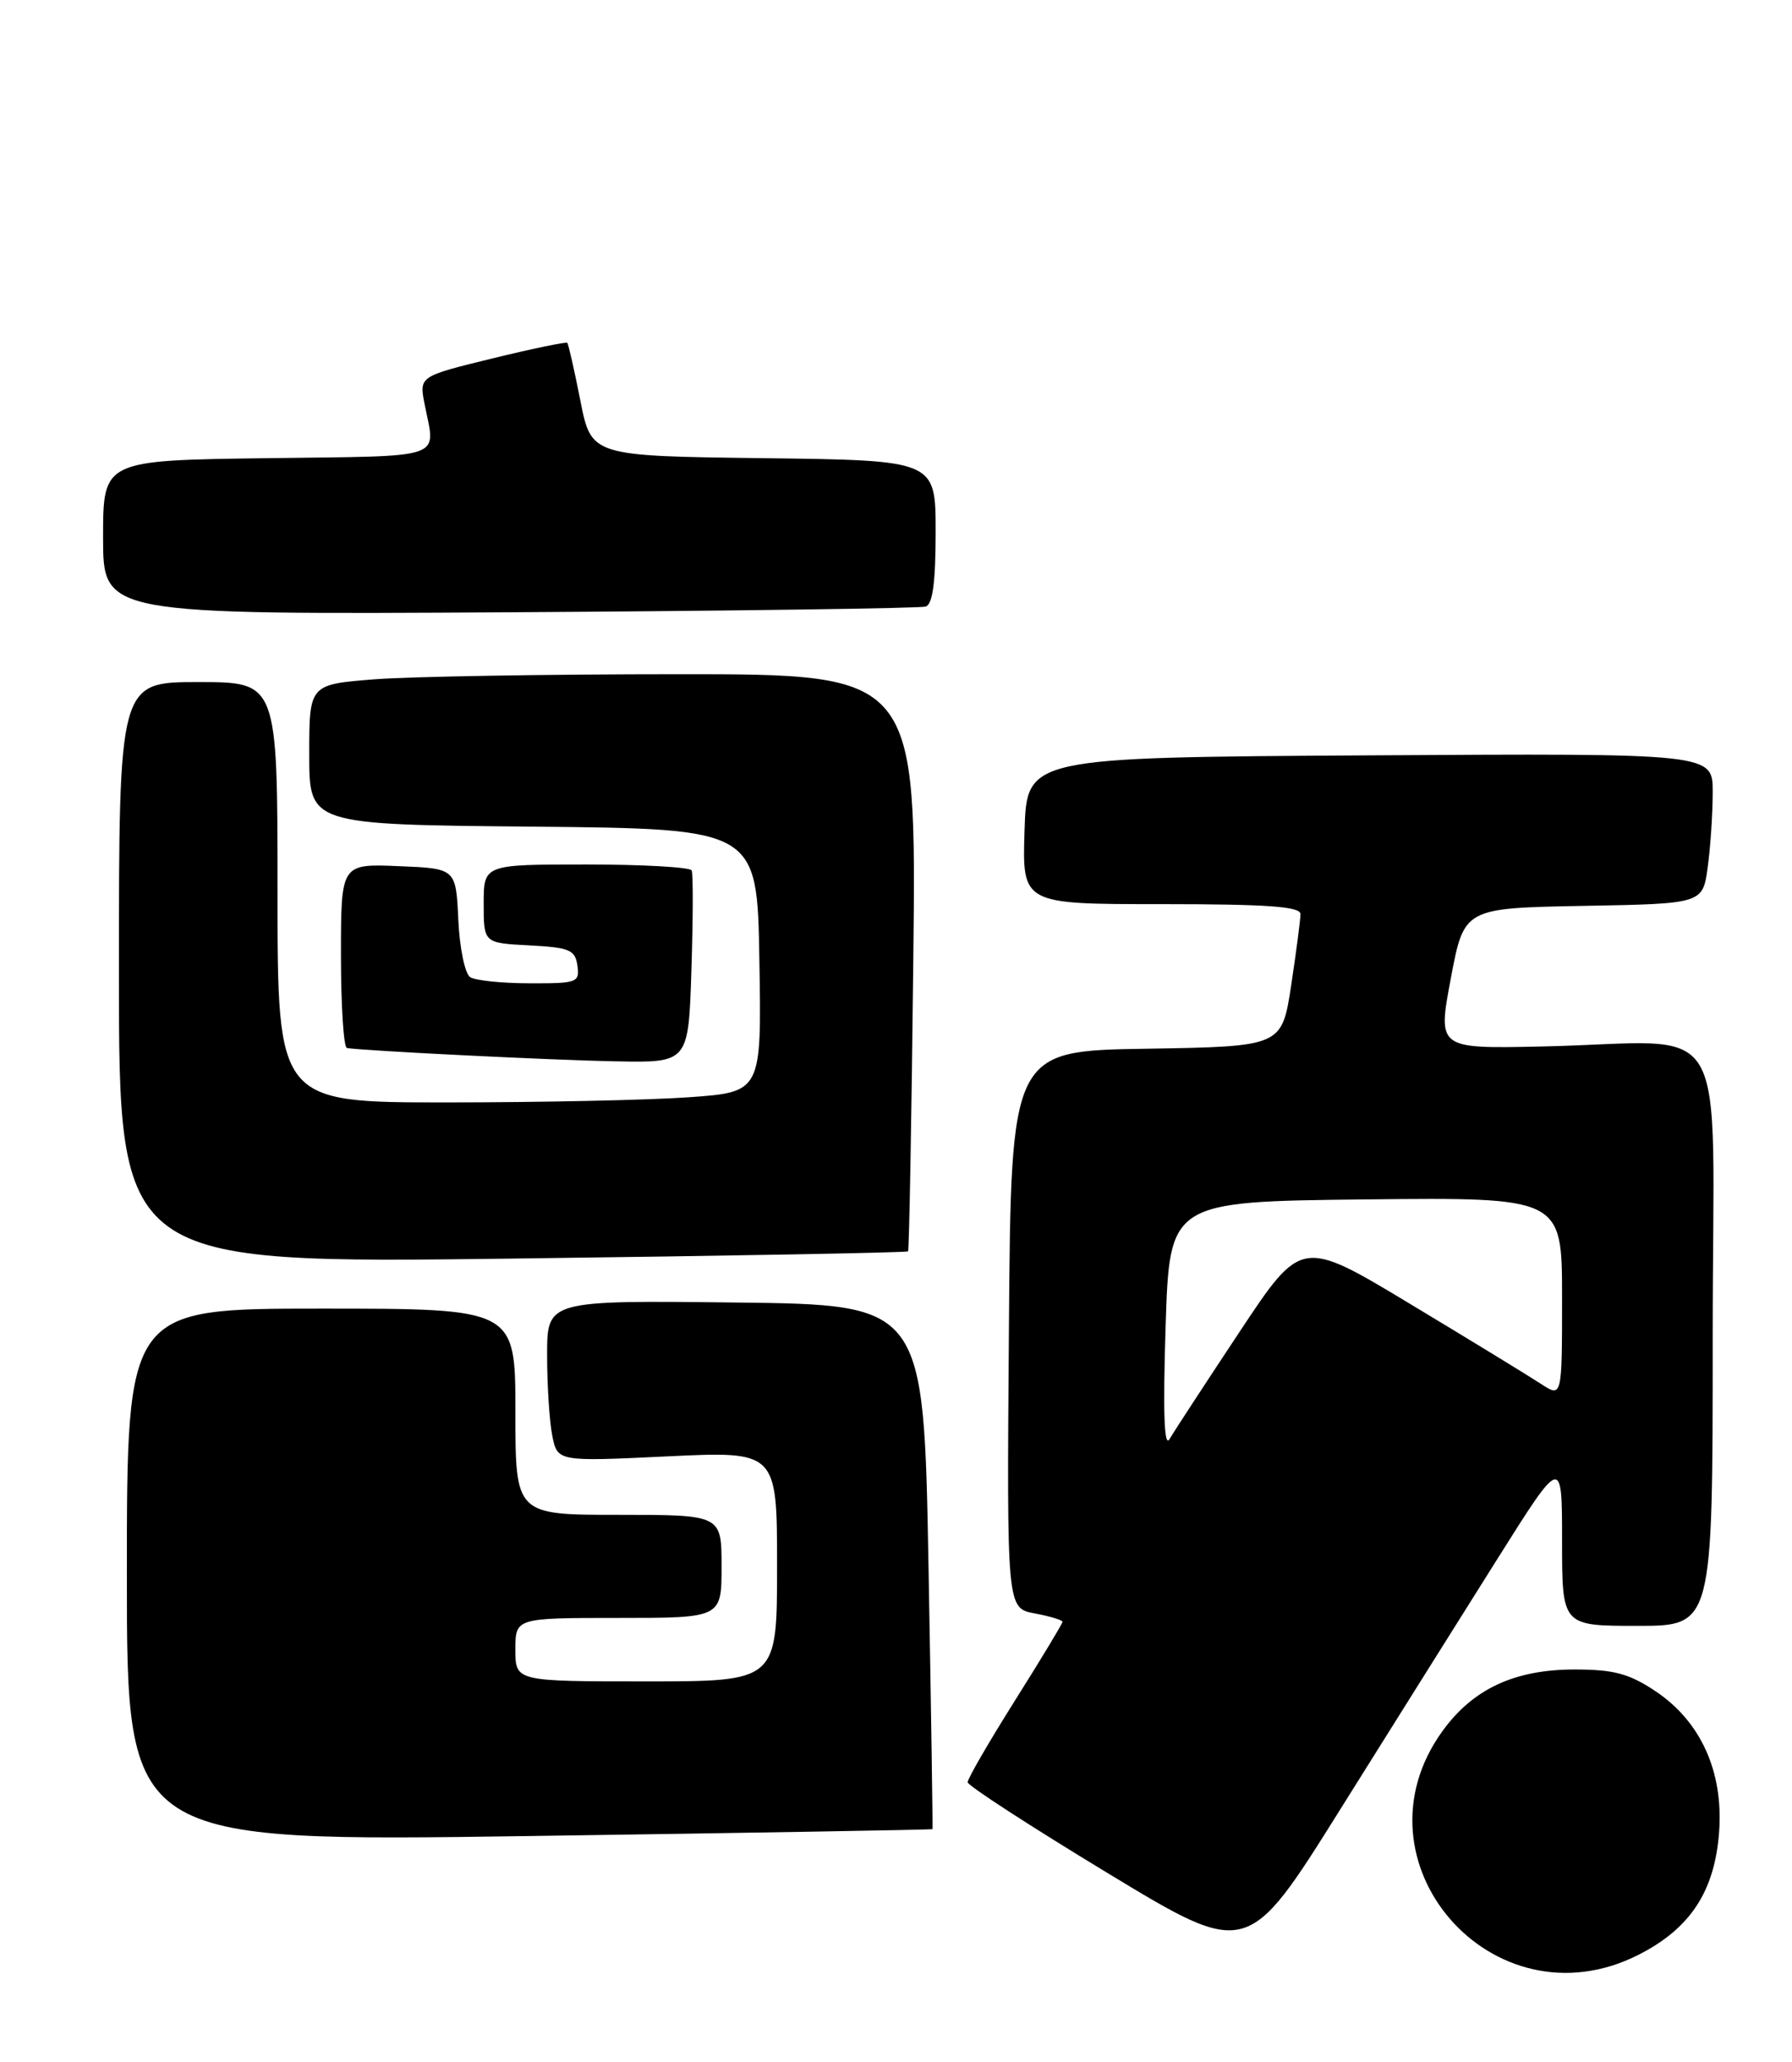 <?xml version="1.0" encoding="UTF-8" standalone="no"?>
<!DOCTYPE svg PUBLIC "-//W3C//DTD SVG 1.1//EN" "http://www.w3.org/Graphics/SVG/1.1/DTD/svg11.dtd" >
<svg xmlns="http://www.w3.org/2000/svg" xmlns:xlink="http://www.w3.org/1999/xlink" version="1.1" viewBox="0 0 226 260">
 <g >
 <path fill="currentColor"
d=" M 206.55 246.52 C 213.16 243.20 216.26 238.49 216.81 230.96 C 217.36 223.34 214.47 217.00 208.70 213.18 C 205.42 211.01 203.49 210.50 198.57 210.50 C 191.01 210.51 185.78 212.94 181.93 218.25 C 170.00 234.72 188.27 255.69 206.55 246.52 Z  M 188.85 196.55 C 197.00 183.60 197.00 183.60 197.00 194.30 C 197.00 205.00 197.00 205.00 206.50 205.00 C 216.00 205.00 216.00 205.00 216.00 168.50 C 216.00 126.65 218.83 131.44 194.40 131.95 C 181.30 132.23 181.30 132.23 182.97 123.37 C 184.64 114.50 184.64 114.50 199.69 114.22 C 214.74 113.95 214.74 113.95 215.37 109.34 C 215.72 106.80 216.00 102.53 216.00 99.85 C 216.00 94.98 216.00 94.98 172.75 95.24 C 129.50 95.50 129.50 95.50 129.21 104.75 C 128.92 114.00 128.92 114.00 146.46 114.00 C 159.82 114.00 164.00 114.30 164.01 115.25 C 164.01 115.94 163.48 119.98 162.84 124.23 C 161.66 131.95 161.66 131.95 144.58 132.23 C 127.50 132.50 127.50 132.50 127.24 167.64 C 126.97 202.77 126.97 202.77 130.49 203.43 C 132.42 203.79 134.00 204.27 134.00 204.49 C 134.00 204.71 131.30 209.18 128.00 214.42 C 124.70 219.66 122.02 224.29 122.04 224.72 C 122.05 225.15 130.00 230.30 139.69 236.17 C 157.32 246.85 157.32 246.85 169.01 228.17 C 175.44 217.90 184.37 203.67 188.85 196.55 Z  M 117.60 230.63 C 117.65 230.56 117.43 215.65 117.10 197.50 C 116.50 164.50 116.50 164.50 92.75 164.23 C 69.00 163.96 69.00 163.96 69.00 170.86 C 69.00 174.65 69.29 179.22 69.65 181.02 C 70.31 184.29 70.31 184.29 84.15 183.63 C 98.00 182.97 98.00 182.97 98.00 197.49 C 98.00 212.00 98.00 212.00 81.50 212.00 C 65.00 212.00 65.00 212.00 65.00 208.00 C 65.00 204.00 65.00 204.00 78.00 204.00 C 91.00 204.00 91.00 204.00 91.00 197.50 C 91.00 191.00 91.00 191.00 78.00 191.00 C 65.00 191.00 65.00 191.00 65.00 178.00 C 65.00 165.00 65.00 165.00 40.50 165.00 C 16.00 165.00 16.00 165.00 16.00 198.61 C 16.00 232.23 16.00 232.23 66.75 231.50 C 94.66 231.10 117.54 230.71 117.60 230.63 Z  M 114.52 157.78 C 114.66 157.63 114.96 141.19 115.18 121.25 C 115.59 85.00 115.59 85.00 85.55 85.01 C 69.02 85.01 51.79 85.30 47.25 85.65 C 39.00 86.30 39.00 86.30 39.00 95.13 C 39.00 103.97 39.00 103.97 67.25 104.23 C 95.50 104.50 95.50 104.50 95.77 121.10 C 96.05 137.70 96.05 137.70 86.87 138.35 C 81.82 138.71 68.09 139.00 56.35 139.00 C 35.00 139.00 35.00 139.00 35.00 112.50 C 35.00 86.00 35.00 86.00 25.00 86.00 C 15.00 86.00 15.00 86.00 15.00 122.66 C 15.00 159.32 15.00 159.32 64.64 158.69 C 91.93 158.35 114.38 157.94 114.52 157.78 Z  M 87.20 122.25 C 87.41 115.79 87.42 110.16 87.23 109.75 C 87.04 109.34 81.06 109.00 73.94 109.00 C 61.00 109.00 61.00 109.00 61.00 113.95 C 61.00 118.90 61.00 118.90 66.75 119.20 C 71.84 119.47 72.54 119.76 72.82 121.75 C 73.12 123.88 72.80 124.00 66.82 123.98 C 63.34 123.98 59.96 123.63 59.30 123.21 C 58.64 122.78 57.97 119.59 57.80 115.97 C 57.50 109.50 57.50 109.50 50.25 109.21 C 43.00 108.91 43.00 108.91 43.00 120.46 C 43.00 126.81 43.34 132.06 43.75 132.14 C 45.67 132.48 69.48 133.67 77.66 133.82 C 86.83 134.00 86.83 134.00 87.20 122.25 Z  M 116.75 76.48 C 117.63 76.19 118.00 73.37 118.00 67.05 C 118.00 58.04 118.00 58.04 96.29 57.77 C 74.57 57.50 74.57 57.50 73.19 50.50 C 72.43 46.65 71.69 43.38 71.54 43.23 C 71.40 43.08 67.14 43.96 62.07 45.20 C 52.86 47.45 52.86 47.45 53.55 50.97 C 54.94 58.03 56.56 57.47 33.75 57.77 C 13.00 58.04 13.00 58.04 13.00 67.77 C 13.00 77.50 13.00 77.50 64.25 77.20 C 92.44 77.03 116.06 76.70 116.75 76.48 Z  M 147.00 167.33 C 147.50 151.50 147.50 151.50 172.25 151.23 C 197.00 150.97 197.00 150.97 197.00 163.60 C 197.00 176.23 197.00 176.23 194.34 174.49 C 192.88 173.53 185.49 169.01 177.91 164.45 C 164.14 156.15 164.14 156.15 156.32 167.94 C 152.02 174.43 148.05 180.50 147.50 181.45 C 146.82 182.62 146.66 178.14 147.00 167.33 Z "/>
</g>
</svg>